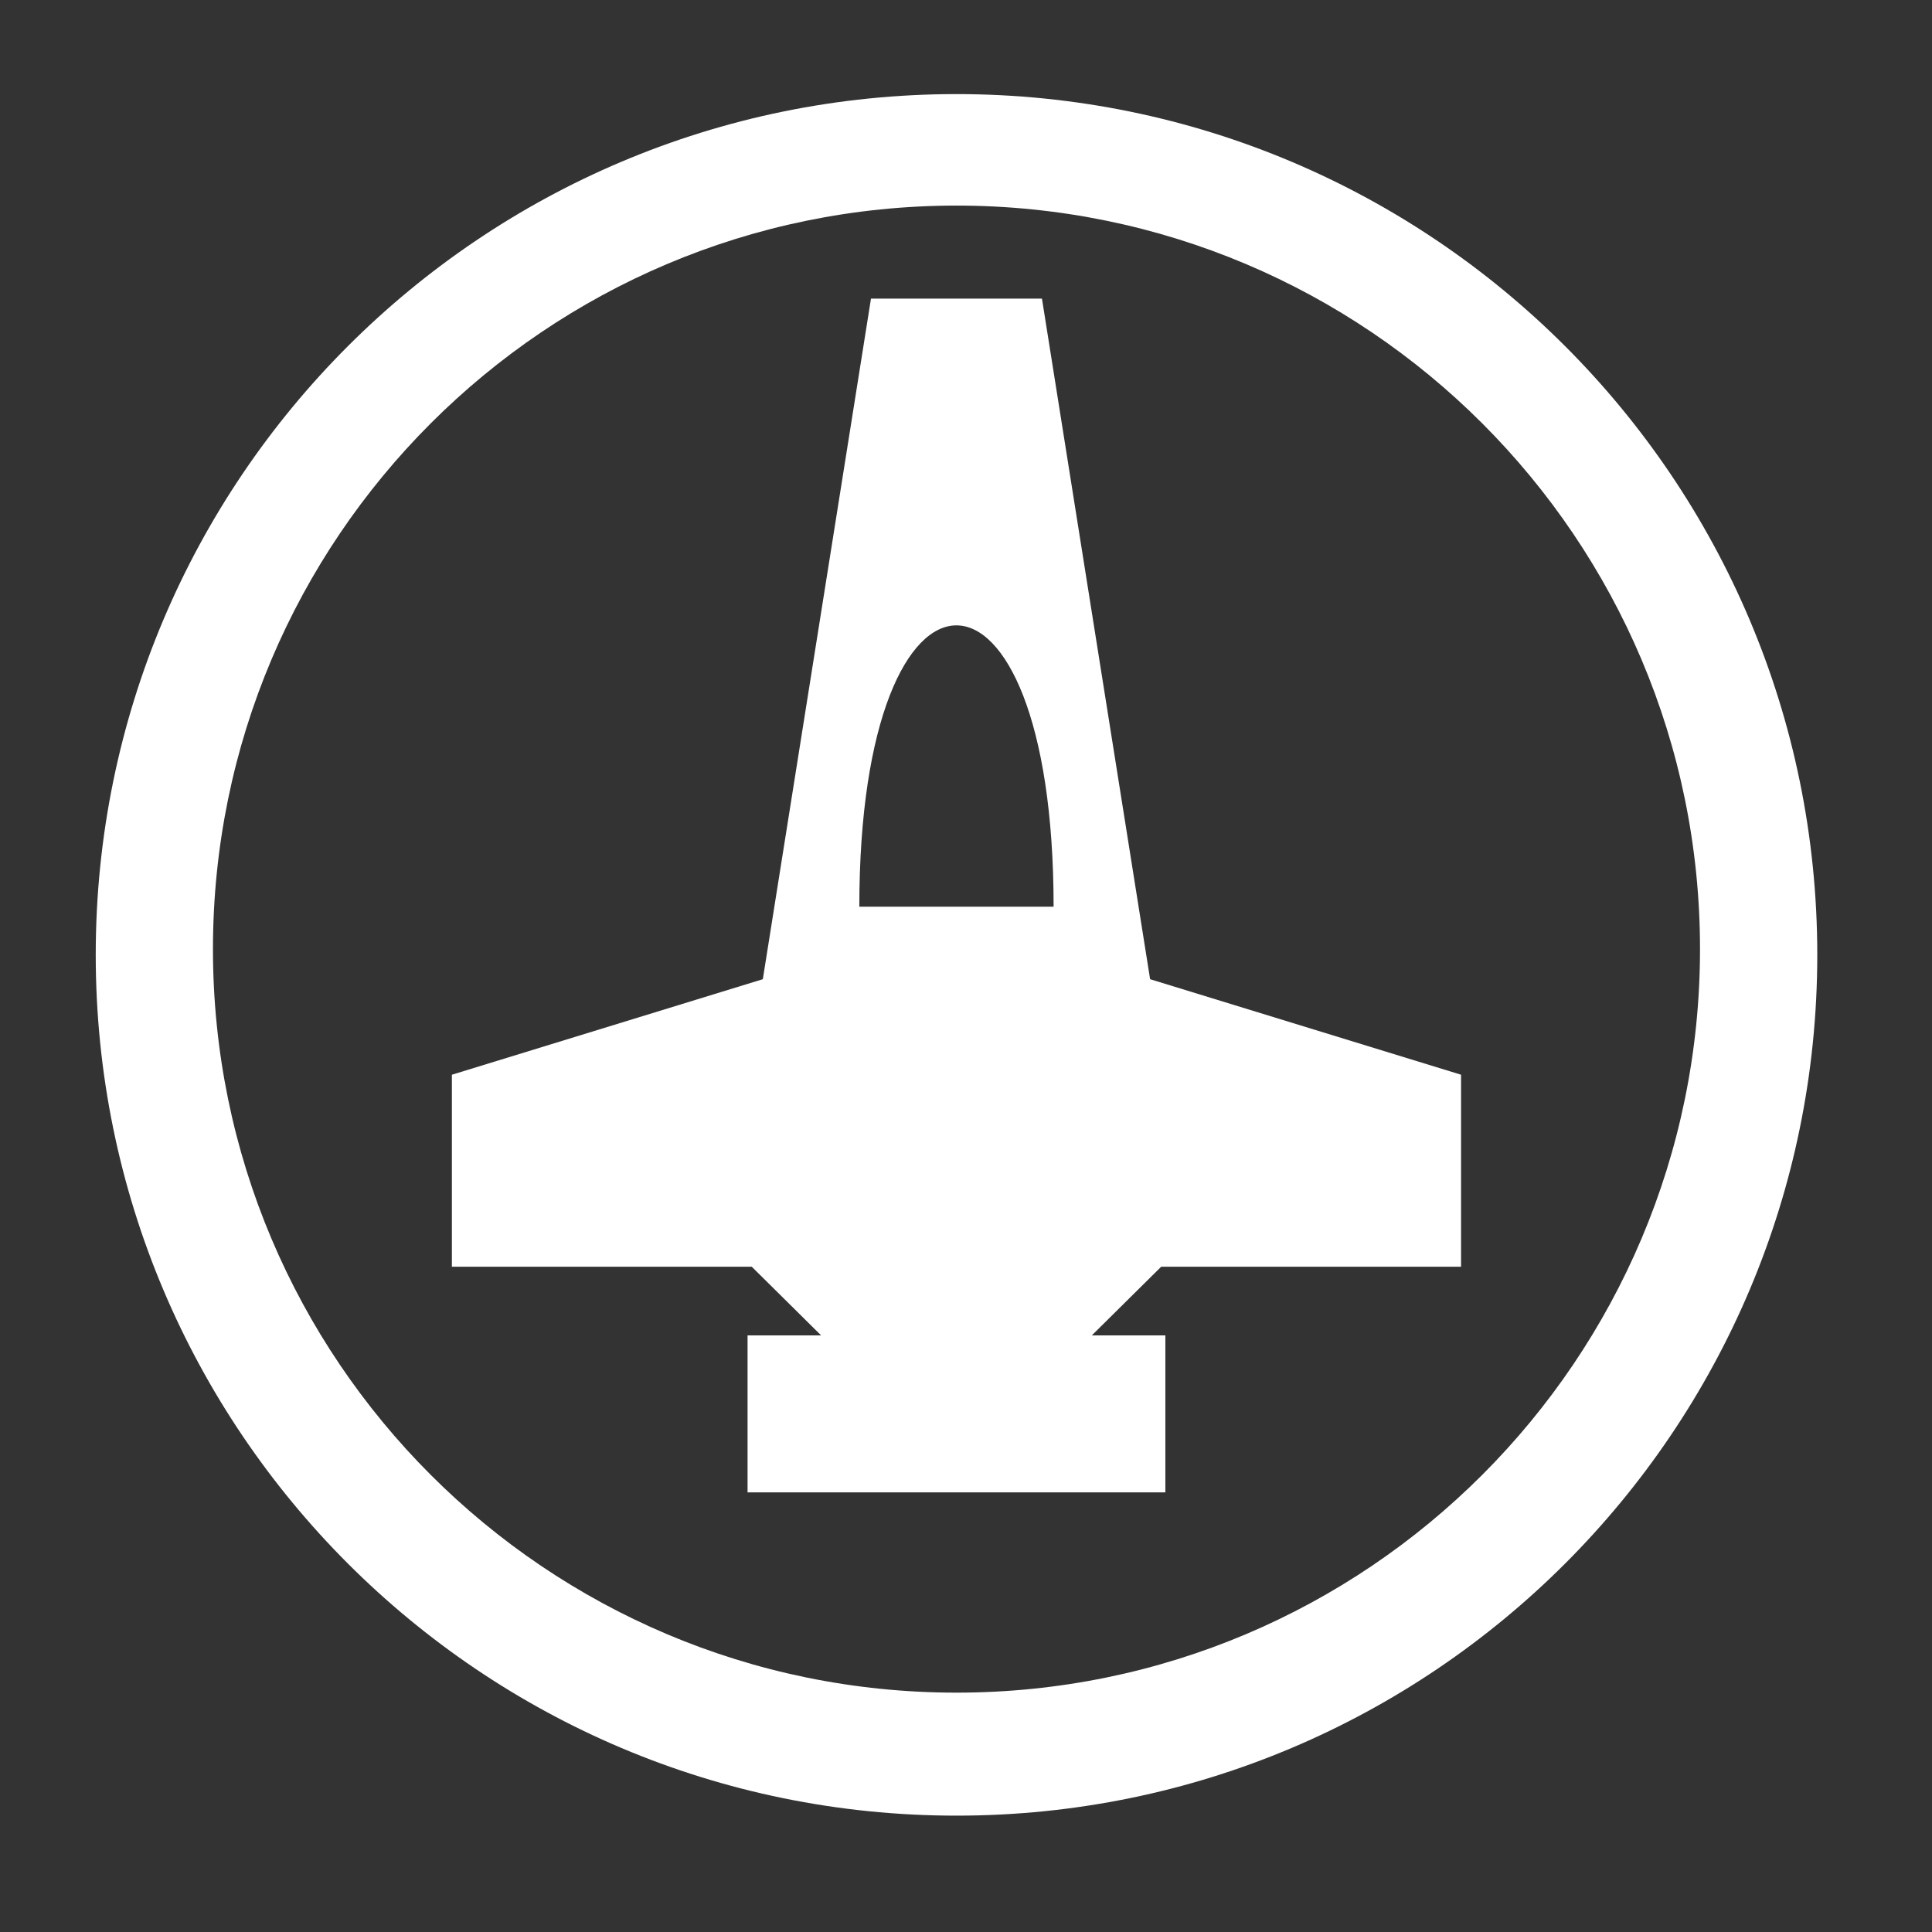 <?xml version="1.0" encoding="utf-8"?>
<!-- Generator: Adobe Illustrator 17.0.0, SVG Export Plug-In . SVG Version: 6.00 Build 0)  -->
<!DOCTYPE svg PUBLIC "-//W3C//DTD SVG 1.1//EN" "http://www.w3.org/Graphics/SVG/1.1/DTD/svg11.dtd">
<svg version="1.1" id="Layer_1" xmlns="http://www.w3.org/2000/svg" xmlns:xlink="http://www.w3.org/1999/xlink" x="0px" y="0px"
	 width="613px" height="613px" viewBox="0 0 613 613" enable-background="new 0 0 613 613" xml:space="preserve" fill="#FFFFFF">
<rect x="0" y="0" width="613" height="613" fill="#333333" stroke="none"/>
<g>
	<path d="M303.488,29.856c-150.837,0-273.113,122.277-273.113,273.113s122.276,273.113,273.113,273.113
		s273.113-122.277,273.113-273.113S454.325,29.856,303.488,29.856z M303.481,537.055c-130.292,0-235.912-105.622-235.912-235.912
		S173.19,65.231,303.481,65.231s235.912,105.621,235.912,235.912S433.772,537.055,303.481,537.055z"/>
	<path d="M330.599,94.746h-54.247l-34.316,215.943l-98.656,30.308v60.911h95.132l22.015,21.794h-23.335v49.818h132.564v-49.818
		h-23.331l22.015-21.794h95.132v-60.911l-98.657-30.307L330.599,94.746z M334.294,287.682h-61.639
		C272.655,168.593,334.294,168.749,334.294,287.682z"/>
</g>
</svg>
